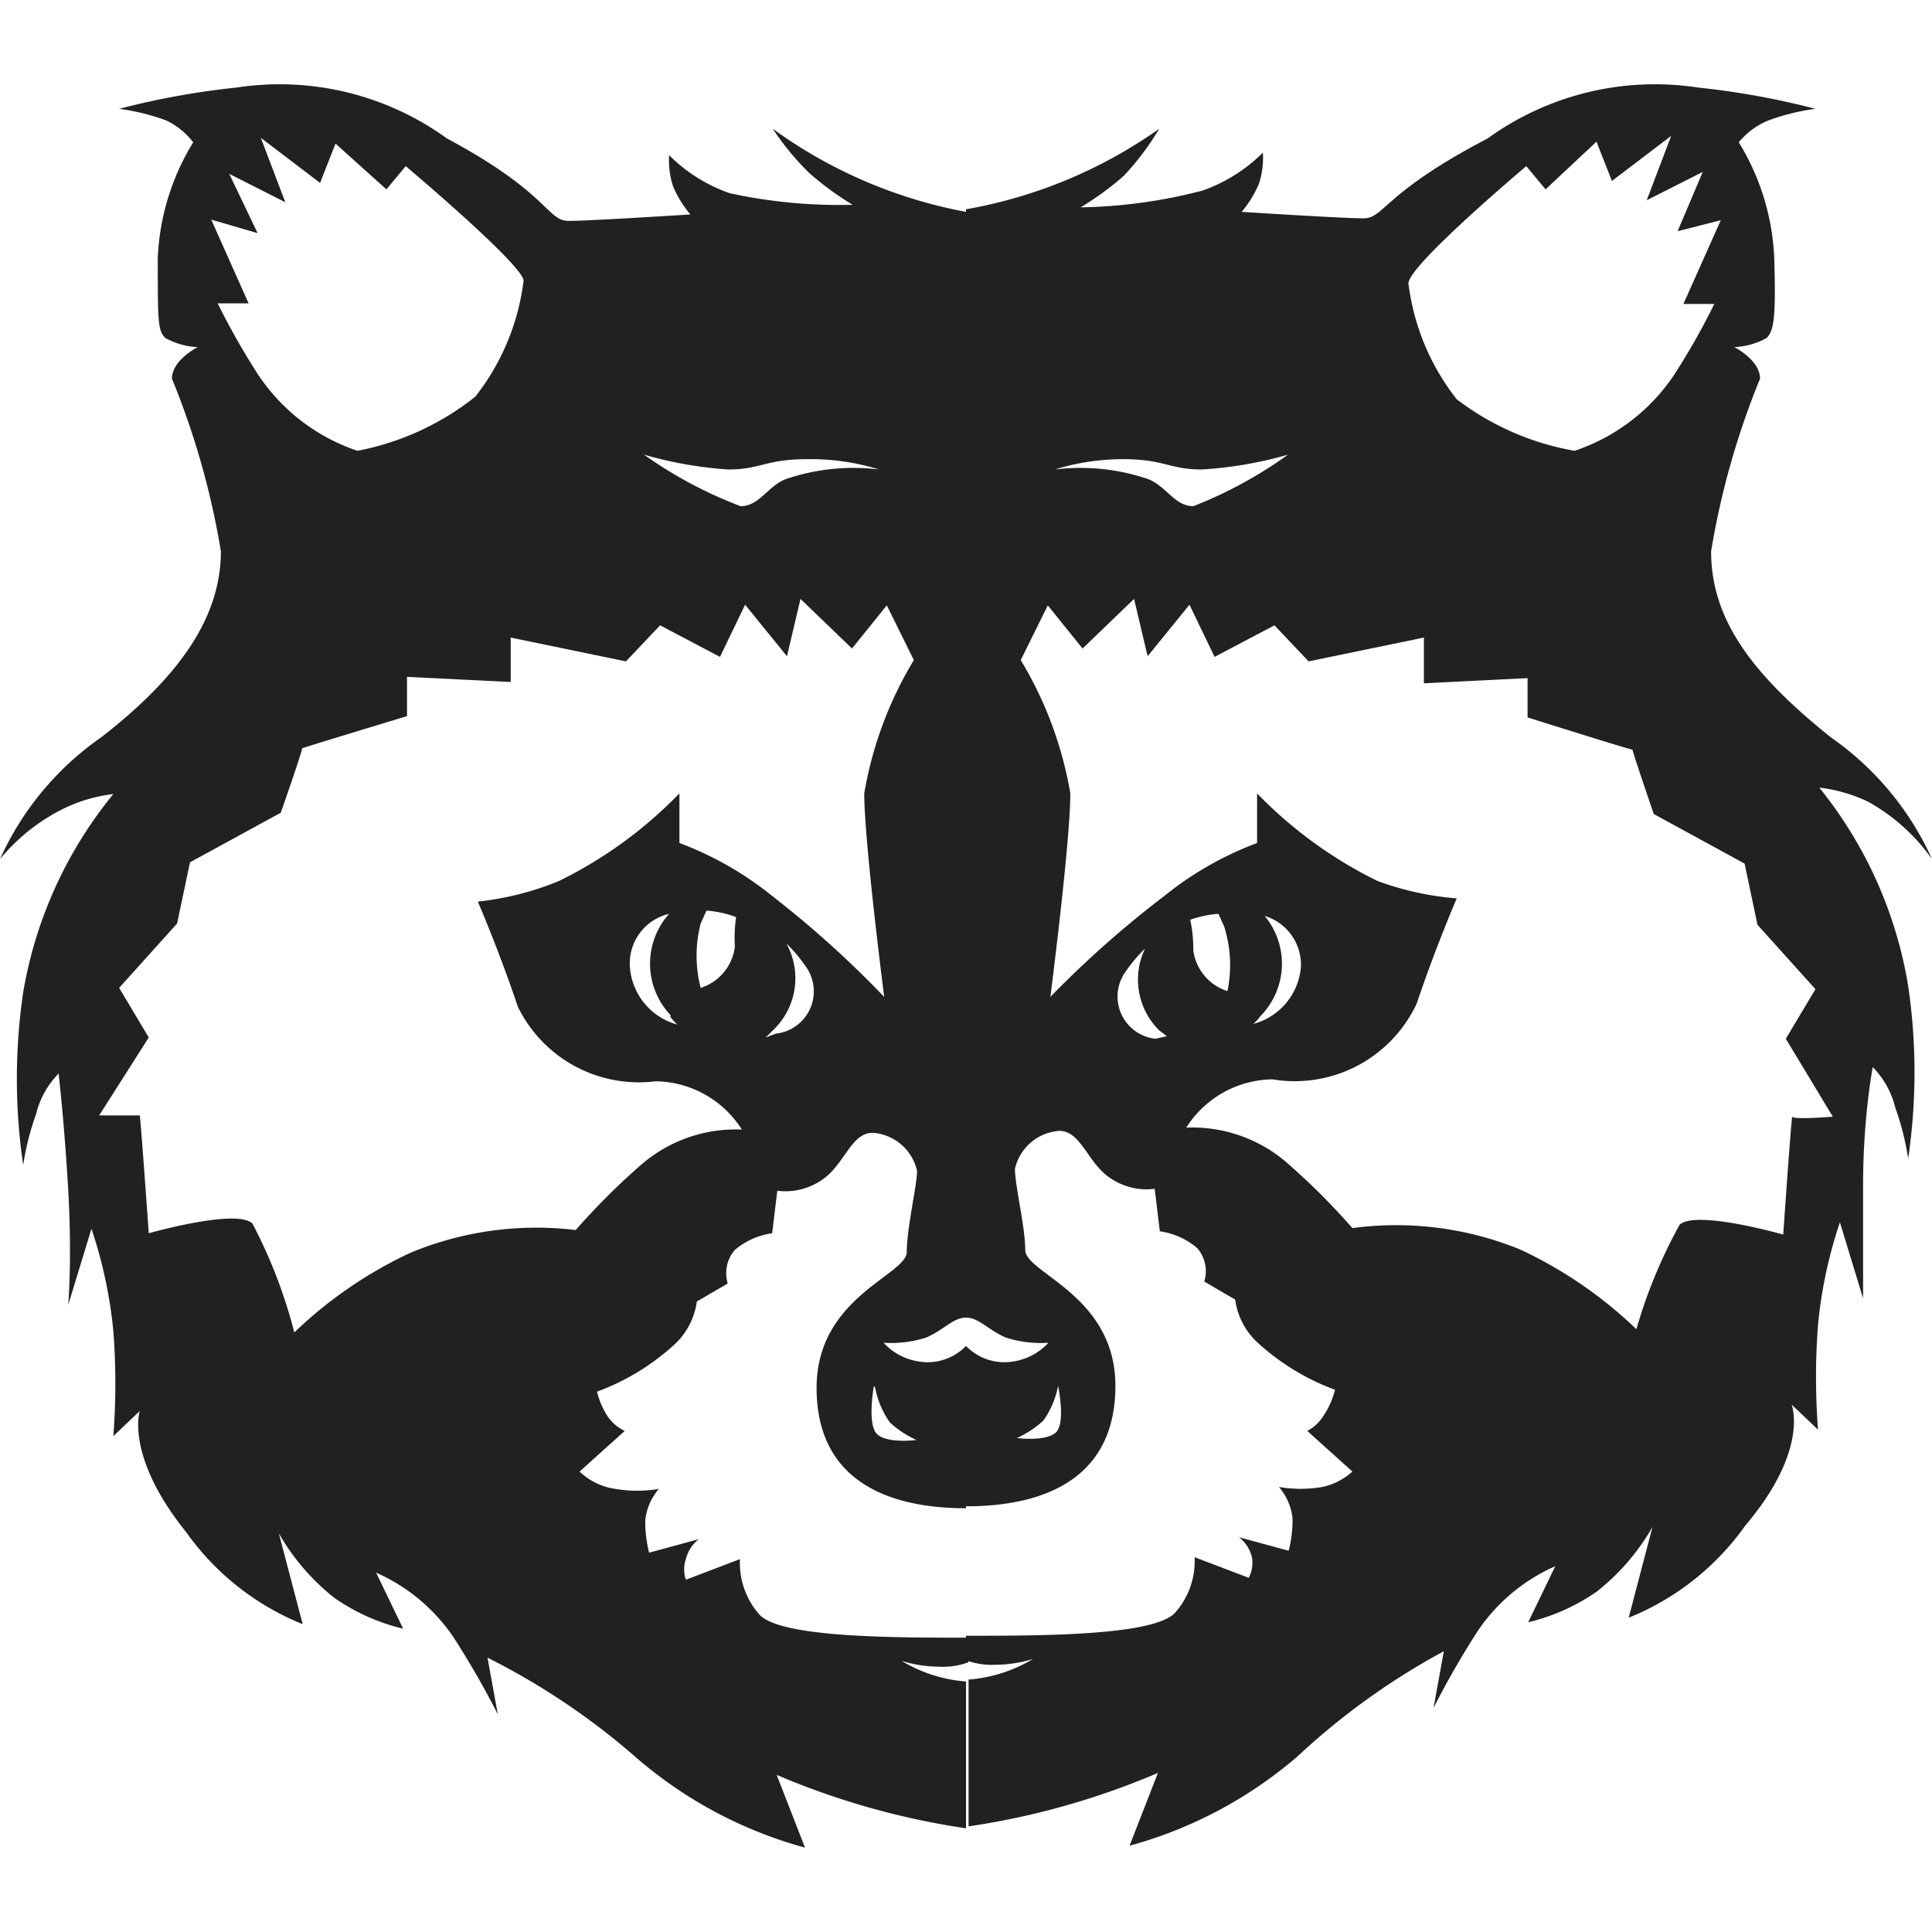 <svg xmlns="http://www.w3.org/2000/svg" viewBox="0 0 30 30"><path d="M30,13.34a4.61,4.61,0,0,0-1.57-1.89c-1.25-1-1.86-1.85-1.86-2.89a12.38,12.38,0,0,1,.76-2.68c0-.29-.4-.49-.4-.49a1.15,1.15,0,0,0,.5-.14c.11-.11.15-.28.12-1.25A3.73,3.73,0,0,0,27,2.21a1.15,1.15,0,0,1,.46-.34,3.37,3.37,0,0,1,.73-.18,12.22,12.22,0,0,0-1.82-.33,4.43,4.43,0,0,0-3.27.79C21.47,3,21.5,3.39,21.17,3.39s-1.89-.1-1.89-.1a1.7,1.7,0,0,0,.27-.44,1.32,1.32,0,0,0,.06-.48,2.5,2.5,0,0,1-.94.59,8,8,0,0,1-1.89.26,4.63,4.63,0,0,0,.67-.49A4.17,4.17,0,0,0,18,2a7.42,7.42,0,0,1-3,1.25V20.46c.2,0,.34.19.62.31a1.77,1.77,0,0,0,.66.08.93.93,0,0,1-.54.29A.83.83,0,0,1,15,20.9v2.49c1.26,0,2.32-.46,2.32-1.87s-1.4-1.75-1.4-2.11-.16-1-.16-1.26a.76.76,0,0,1,.69-.59c.34,0,.44.51.8.74a1,1,0,0,0,.68.16l.08.66a1.13,1.13,0,0,1,.58.26.55.55,0,0,1,.11.52l.48.28a1.11,1.11,0,0,0,.35.67,3.65,3.65,0,0,0,1.2.73,1.26,1.26,0,0,1-.17.39.68.68,0,0,1-.26.25l.7.63a1,1,0,0,1-.47.24,2,2,0,0,1-.67,0,.9.9,0,0,1,.21.48,1.88,1.88,0,0,1-.06.51l-.77-.21a.57.57,0,0,1,.2.31.5.5,0,0,1-.05.32l-.84-.32a1.21,1.21,0,0,1-.31.87c-.35.35-2.08.35-3.24.35v.38a1.12,1.12,0,0,0,.46.07,2,2,0,0,0,.58-.09,2.26,2.26,0,0,1-1,.32v2.28a11.91,11.91,0,0,0,2.94-.83l-.44,1.13a6.7,6.7,0,0,0,2.6-1.38,11,11,0,0,1,2.28-1.64l-.16.88a13.42,13.42,0,0,1,.69-1.2,2.83,2.83,0,0,1,1.2-1l-.42.87a3.12,3.12,0,0,0,1.07-.48,3.47,3.47,0,0,0,.86-1l-.37,1.41a4.09,4.09,0,0,0,1.81-1.43c1-1.18.72-1.88.72-1.88l.41.39a10.75,10.75,0,0,1,0-1.63,7.09,7.09,0,0,1,.34-1.59l.36,1.18s0-.73,0-1.77.15-1.82.15-1.82a1.36,1.36,0,0,1,.35.63,4.24,4.24,0,0,1,.2.79,9.19,9.19,0,0,0,0-2.68,6.59,6.59,0,0,0-1.38-3.08,2.4,2.4,0,0,1,.76.22A3,3,0,0,1,30,13.34Zm-13.6,8.9c-.16.15-.61.09-.61.09a1.57,1.57,0,0,0,.41-.27,1.37,1.37,0,0,0,.23-.54S16.55,22.08,16.4,22.24ZM23.7,2.58l.3.36.79-.74.24.61.92-.7-.38,1,.87-.44-.39.92.67-.17-.58,1.3h.48a11,11,0,0,1-.56,1A3,3,0,0,1,24.45,7a4.21,4.21,0,0,1-1.83-.8,3.63,3.63,0,0,1-.75-1.8C21.87,4.12,23.7,2.58,23.7,2.58ZM17.44,7.13c.64,0,.72.16,1.22.16A6.17,6.17,0,0,0,20,7.06a6.67,6.67,0,0,1-1.47.8c-.29,0-.42-.31-.7-.42a3.26,3.26,0,0,0-1.45-.15A3.57,3.57,0,0,1,17.44,7.13Zm.5,9a.66.66,0,0,1-.49-1,2.27,2.27,0,0,1,.33-.4A1.11,1.11,0,0,0,18,16l.12.09Zm10.52,1.21s-.62.05-.63,0-.14,1.83-.14,1.83-1.37-.39-1.61-.15a7.76,7.76,0,0,0-.67,1.62,6.66,6.66,0,0,0-1.81-1.24A5.1,5.1,0,0,0,21,19.07a10.58,10.58,0,0,0-1-1,2.24,2.24,0,0,0-1.58-.56,1.61,1.61,0,0,1,1.34-.75A2.09,2.09,0,0,0,22,15.58c.28-.84.62-1.63.62-1.63a4.6,4.6,0,0,1-1.23-.27,6.72,6.72,0,0,1-1.87-1.36v.77a5.19,5.19,0,0,0-1.45.83,15.88,15.88,0,0,0-1.76,1.56s.31-2.41.31-3.16a5.92,5.92,0,0,0-.77-2.07l.42-.85.54.67.8-.77.21.89.65-.8.39.81.93-.49.53.56,1.79-.37v.71l1.61-.08v.61s1.65.52,1.63.5.33,1,.33,1l1.41.77.2.95.9,1-.46.77Zm-10-3.05,0,0a1.66,1.66,0,0,1,.46-.1l.09.2a2,2,0,0,1,.05,1,.77.77,0,0,1-.53-.63A2.28,2.28,0,0,0,18.48,14.27Zm1.13-.08a.79.79,0,0,1,.61.81,1,1,0,0,1-.74.88.65.65,0,0,0,.11-.12A1.16,1.16,0,0,0,19.61,14.19Z" fill="#212121"/><path d="M1,12.55a2.4,2.4,0,0,1,.76-.22A6.59,6.59,0,0,0,.36,15.41a9.19,9.19,0,0,0,0,2.68,4.24,4.24,0,0,1,.2-.79,1.36,1.36,0,0,1,.35-.63s.09.77.15,1.82,0,1.77,0,1.77l.36-1.18a7.09,7.09,0,0,1,.34,1.59,10.75,10.75,0,0,1,0,1.63l.41-.39s-.23.7.72,1.88a4.09,4.09,0,0,0,1.81,1.43l-.37-1.41a3.47,3.47,0,0,0,.86,1,3.12,3.12,0,0,0,1.07.48l-.42-.87a2.83,2.83,0,0,1,1.2,1,13.42,13.42,0,0,1,.69,1.2l-.16-.88A11,11,0,0,1,9.9,27.31a6.7,6.7,0,0,0,2.6,1.38l-.44-1.13a11.91,11.91,0,0,0,2.94.83V26.11a2.26,2.26,0,0,1-1-.32,2,2,0,0,0,.58.09,1.12,1.12,0,0,0,.46-.07v-.38c-1.16,0-2.89,0-3.24-.35a1.21,1.21,0,0,1-.31-.87l-.84.32a.5.5,0,0,1,0-.32.57.57,0,0,1,.2-.31l-.77.21a1.88,1.88,0,0,1-.06-.51.9.9,0,0,1,.21-.48,2,2,0,0,1-.67,0A1,1,0,0,1,9,22.85l.7-.63A.68.68,0,0,1,9.44,22a1.26,1.26,0,0,1-.17-.39,3.65,3.65,0,0,0,1.2-.73,1.11,1.11,0,0,0,.35-.67l.48-.28a.55.55,0,0,1,.11-.52,1.13,1.13,0,0,1,.58-.26l.08-.66a1,1,0,0,0,.68-.16c.36-.23.46-.74.8-.74a.76.76,0,0,1,.69.59c0,.22-.16.9-.16,1.26s-1.4.7-1.4,2.11,1.06,1.87,2.32,1.87V20.9a.83.83,0,0,1-.74.24.93.93,0,0,1-.54-.29,1.77,1.77,0,0,0,.66-.08c.28-.12.42-.31.62-.31V3.29A7.42,7.42,0,0,1,12,2a4.17,4.17,0,0,0,.57.69,4.63,4.63,0,0,0,.67.49A8,8,0,0,1,11.33,3a2.5,2.5,0,0,1-.94-.59,1.32,1.32,0,0,0,.06.48,1.7,1.7,0,0,0,.27.44s-1.55.1-1.89.1S8.53,3,6.94,2.15a4.43,4.43,0,0,0-3.27-.79,12.22,12.22,0,0,0-1.82.33,3.37,3.37,0,0,1,.73.18A1.15,1.15,0,0,1,3,2.21,3.73,3.73,0,0,0,2.45,4c0,1,0,1.14.12,1.25a1.15,1.15,0,0,0,.5.14s-.4.2-.4.49a12.38,12.38,0,0,1,.76,2.68c0,1-.61,1.92-1.86,2.89A4.61,4.61,0,0,0,0,13.34,3,3,0,0,1,1,12.55Zm12.59,9a1.37,1.37,0,0,0,.23.54,1.57,1.57,0,0,0,.41.27s-.45.06-.61-.09S13.57,21.52,13.57,21.52ZM8.13,4.36a3.63,3.63,0,0,1-.75,1.8A4.21,4.21,0,0,1,5.55,7,3,3,0,0,1,3.94,5.71a11,11,0,0,1-.56-1h.48l-.58-1.3L4,3.62,3.56,2.7l.87.44-.38-1,.92.7.24-.61L6,2.94l.3-.36S8.13,4.12,8.13,4.36Zm5.52,2.93a3.26,3.26,0,0,0-1.45.15c-.28.11-.41.42-.7.42A6.67,6.67,0,0,1,10,7.06a6.17,6.17,0,0,0,1.31.23c.5,0,.58-.16,1.22-.16A3.57,3.57,0,0,1,13.65,7.29Zm-1.76,8.82L12,16a1.11,1.11,0,0,0,.21-1.35,2.27,2.27,0,0,1,.33.4.66.66,0,0,1-.49,1Zm-9.58,0-.46-.77.9-1,.2-.95,1.41-.77s.35-1,.33-1,1.63-.5,1.63-.5v-.61l1.61.08V9.9l1.79.37.53-.56.93.49.39-.81.65.8.21-.89.8.77.54-.67.42.85a5.92,5.92,0,0,0-.77,2.07c0,.75.31,3.16.31,3.16A15.88,15.88,0,0,0,12,13.92a5.19,5.19,0,0,0-1.45-.83v-.77a6.72,6.72,0,0,1-1.87,1.36A4.6,4.6,0,0,1,7.42,14s.34.79.62,1.63a2.09,2.09,0,0,0,2.14,1.16,1.61,1.61,0,0,1,1.34.75,2.24,2.24,0,0,0-1.58.56,10.58,10.58,0,0,0-1,1,5.1,5.1,0,0,0-2.56.35,6.66,6.66,0,0,0-1.81,1.24A7.76,7.76,0,0,0,3.92,19c-.24-.24-1.61.15-1.61.15s-.13-1.83-.14-1.83-.63,0-.63,0Zm9.1-1.4a.77.77,0,0,1-.53.63,2,2,0,0,1,0-1l.09-.2a1.66,1.66,0,0,1,.46.1l0,0A2.28,2.28,0,0,0,11.41,14.68Zm-1,1.08a.65.65,0,0,0,.11.12A1,1,0,0,1,9.78,15a.79.79,0,0,1,.61-.81A1.16,1.16,0,0,0,10.41,15.76Z" fill="#212121"/><rect width="30" height="30" fill="none"/></svg>